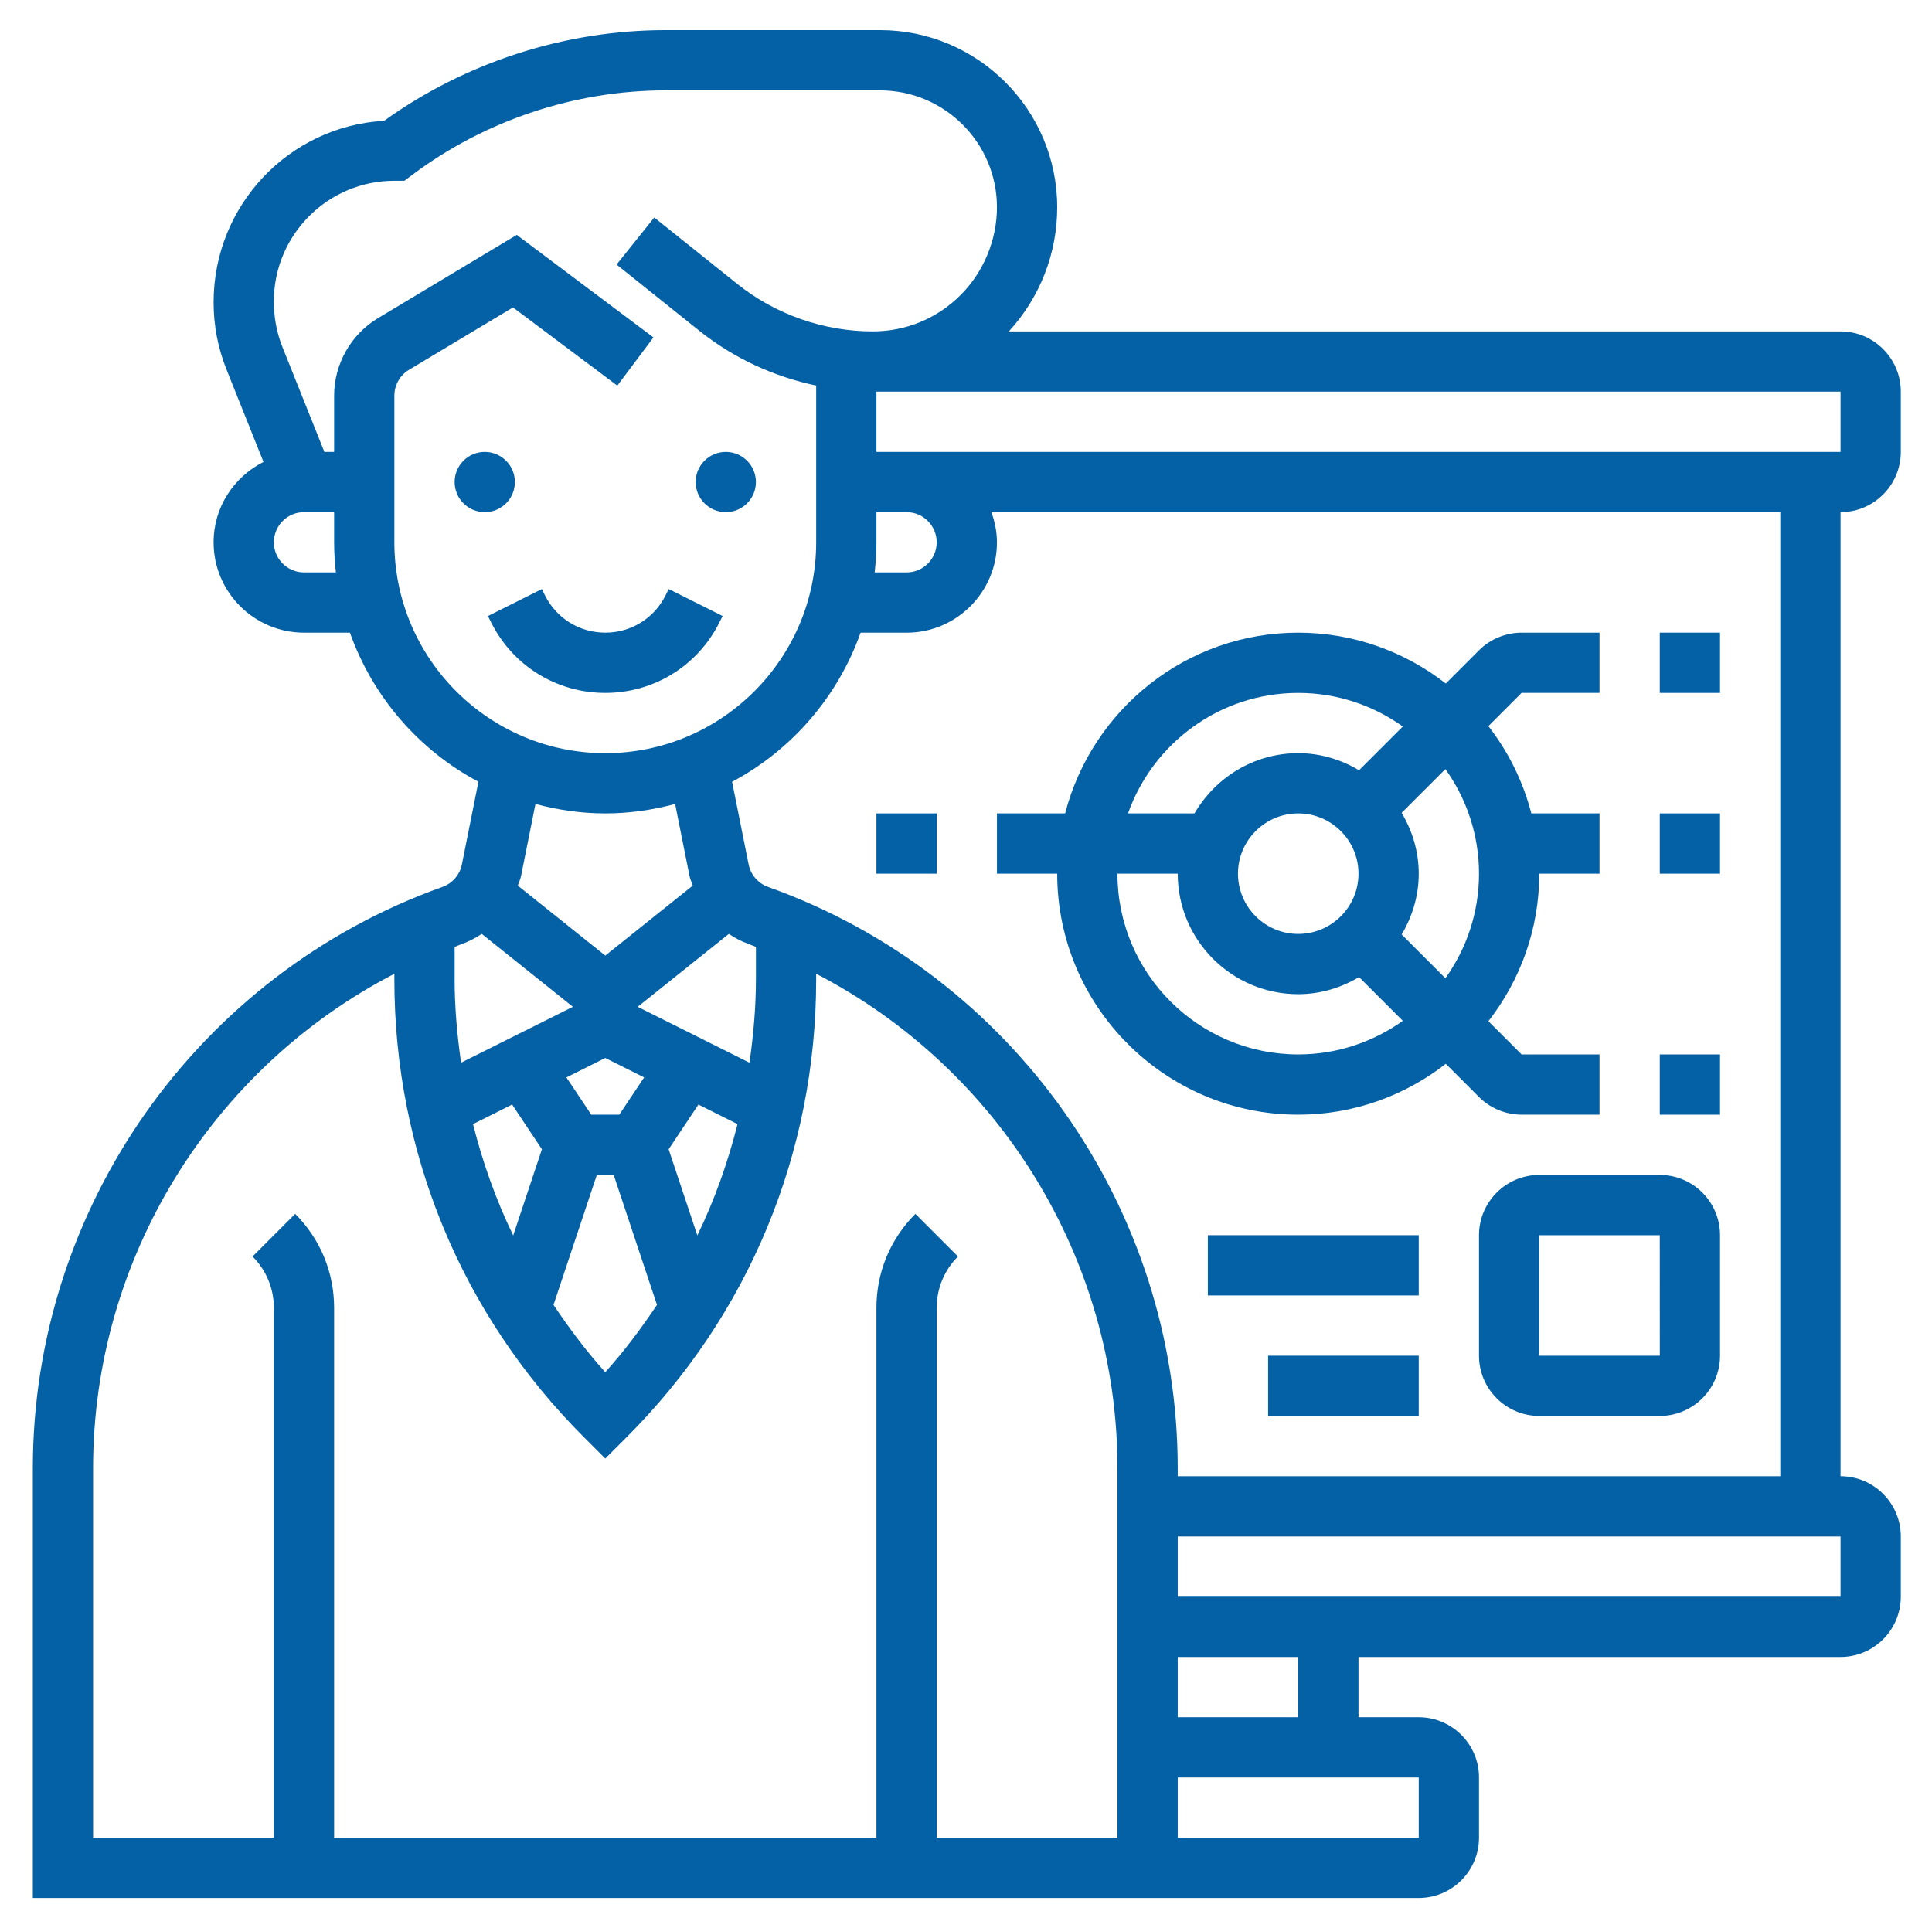 <svg width="513" height="512" viewBox="0 0 513 512" fill="none" xmlns="http://www.w3.org/2000/svg">
<path d="M128.717 136C133.135 136 136.717 132.418 136.717 128C136.717 123.582 133.135 120 128.717 120C124.299 120 120.717 123.582 120.717 128C120.717 132.418 124.299 136 128.717 136Z" fill="#0561A6"/>
<path d="M192.717 136C197.135 136 200.717 132.418 200.717 128C200.717 123.582 197.135 120 192.717 120C188.299 120 184.717 123.582 184.717 128C184.717 132.418 188.299 136 192.717 136Z" fill="#0561A6"/>
<path d="M191.028 165.264L191.868 163.576L177.556 156.416L176.716 158.112C173.668 164.208 167.54 168 160.716 168C153.892 168 147.764 164.208 144.716 158.112L143.876 156.424L129.564 163.584L130.404 165.264C136.18 176.824 147.796 184 160.716 184C173.636 184 185.252 176.824 191.028 165.264V165.264Z" fill="#0561A6"/>
<path d="M504.717 120V104C504.717 95.176 497.541 88 488.717 88H267.877C276.141 78.952 280.717 67.352 280.717 55.032C280.717 29.096 259.613 8 233.685 8H176.717C150.061 8 123.629 16.528 101.989 32.08C76.789 33.496 56.717 54.456 56.717 80.296C56.717 86.432 57.877 92.432 60.149 98.128L69.965 122.664C62.141 126.624 56.717 134.648 56.717 144C56.717 157.232 67.485 168 80.717 168H92.917C98.973 185.064 111.237 199.192 127.037 207.592L122.645 229.552C122.101 232.288 120.125 234.576 117.493 235.512C52.429 258.752 8.717 320.784 8.717 389.872V504H304.717H312.717H376.717C385.541 504 392.717 496.824 392.717 488V472C392.717 463.176 385.541 456 376.717 456H360.717V440H488.717C497.541 440 504.717 432.824 504.717 424V408C504.717 399.176 497.541 392 488.717 392V136C497.541 136 504.717 128.824 504.717 120V120ZM488.717 120H240.717H232.717V104H488.717V120ZM248.717 144C248.717 148.408 245.133 152 240.717 152H232.245C232.541 149.368 232.717 146.704 232.717 144V136H240.717C245.133 136 248.717 139.592 248.717 144ZM80.717 152C76.301 152 72.717 148.408 72.717 144C72.717 139.592 76.301 136 80.717 136H88.717V144C88.717 146.704 88.893 149.368 89.189 152H80.717ZM104.717 144V105.056C104.717 102.264 106.205 99.632 108.597 98.2L136.213 81.632L163.917 102.4L173.509 89.6L137.213 62.368L100.365 84.48C93.181 88.792 88.717 96.672 88.717 105.056V120H86.133L75.005 92.176C73.485 88.384 72.717 84.384 72.717 80C72.717 62.352 87.069 48 104.717 48H107.381L109.517 46.4C128.781 31.96 152.645 24 176.717 24H233.685C250.797 24 264.717 37.92 264.717 55.032C264.717 63.704 261.197 72.2 255.061 78.344C248.837 84.568 240.557 88 231.749 88C218.709 88 205.917 83.512 195.733 75.368L173.717 57.752L163.717 70.248L185.733 87.864C194.789 95.104 205.461 100.016 216.717 102.376V144C216.717 174.88 191.589 200 160.717 200C129.845 200 104.717 174.88 104.717 144ZM171.037 286.104L164.437 296H156.997L150.397 286.104L160.717 280.944L171.037 286.104ZM135.981 293.312L143.893 305.184L136.269 328.064C131.685 318.624 128.173 308.712 125.597 298.504L135.981 293.312ZM158.477 312H162.949L174.445 346.504C170.285 352.72 165.789 358.752 160.709 364.384C155.629 358.744 151.133 352.72 146.973 346.504L158.477 312ZM185.165 328.064L177.541 305.184L185.453 293.312L195.837 298.504C193.261 308.712 189.749 318.624 185.165 328.064ZM200.717 260.12C200.717 267.584 200.037 274.936 199.013 282.2L169.325 267.36L193.525 248C195.093 249.032 196.757 249.944 198.565 250.584C199.301 250.848 199.997 251.176 200.725 251.448V260.12H200.717ZM160.717 216C167.133 216 173.333 215.072 179.261 213.488L183.101 232.68C183.277 233.552 183.677 234.328 183.949 235.168L160.717 253.752L137.493 235.168C137.757 234.336 138.165 233.552 138.341 232.688L142.181 213.488C148.101 215.072 154.301 216 160.717 216V216ZM122.885 250.576C124.685 249.936 126.349 249.024 127.917 247.992L152.117 267.352L122.429 282.192C121.397 274.936 120.717 267.584 120.717 260.12V251.448C121.445 251.176 122.141 250.84 122.885 250.576V250.576ZM296.717 488H248.717V347.312C248.717 342.152 250.725 337.304 254.373 333.656L243.061 322.336C236.389 329.008 232.717 337.872 232.717 347.312V488H88.717V347.312C88.717 337.872 85.045 329.008 78.373 322.336L67.061 333.656C70.709 337.304 72.717 342.152 72.717 347.312V488H24.717V389.872C24.717 334.216 56.197 283.72 104.717 258.584V260.12C104.717 306.032 122.589 349.192 155.061 381.656L160.717 387.312L166.373 381.656C198.845 349.192 216.717 306.024 216.717 260.12V258.584C265.229 283.712 296.717 334.216 296.717 389.872V488ZM376.717 488H312.717V472H376.717V488ZM344.717 456H312.717V440H344.717V456ZM488.717 424H312.717V408H488.717V424ZM472.717 392H312.717V389.872C312.717 320.784 269.005 258.752 203.941 235.52C201.309 234.576 199.333 232.296 198.781 229.552L194.389 207.6C210.189 199.2 222.453 185.064 228.509 168.008H240.717C253.949 168.008 264.717 157.24 264.717 144.008C264.717 141.192 264.141 138.52 263.245 136.008H472.717V392Z" fill="#0561A6"/>
<path d="M264.717 216V232H280.717C280.717 267.288 309.429 296 344.717 296C359.485 296 373.053 290.928 383.901 282.496L392.717 291.312C395.693 294.296 399.821 296 404.029 296H424.717V280H404.029L395.213 271.184C403.645 260.336 408.717 246.768 408.717 232H424.717V216H406.613C404.397 207.448 400.485 199.6 395.213 192.816L404.029 184H424.717V168H404.029C399.821 168 395.693 169.704 392.717 172.688L383.901 181.504C373.053 173.072 359.485 168 344.717 168C314.965 168 289.957 188.44 282.821 216H264.717ZM344.717 280C318.245 280 296.717 258.472 296.717 232H312.717C312.717 249.648 327.069 264 344.717 264C350.637 264 356.109 262.28 360.869 259.464L372.485 271.08C364.637 276.672 355.069 280 344.717 280ZM360.717 232C360.717 240.824 353.541 248 344.717 248C335.893 248 328.717 240.824 328.717 232C328.717 223.176 335.893 216 344.717 216C353.541 216 360.717 223.176 360.717 232ZM392.717 232C392.717 242.352 389.389 251.92 383.797 259.768L372.181 248.152C374.997 243.392 376.717 237.92 376.717 232C376.717 226.08 374.997 220.608 372.181 215.848L383.797 204.232C389.389 212.08 392.717 221.648 392.717 232V232ZM344.717 184C355.069 184 364.637 187.328 372.485 192.92L360.869 204.536C356.109 201.72 350.637 200 344.717 200C332.925 200 322.717 206.48 317.165 216H299.517C306.125 197.384 323.861 184 344.717 184Z" fill="#0561A6"/>
<path d="M440.717 168H456.717V184H440.717V168Z" fill="#0561A6"/>
<path d="M440.717 280H456.717V296H440.717V280Z" fill="#0561A6"/>
<path d="M440.717 216H456.717V232H440.717V216Z" fill="#0561A6"/>
<path d="M232.717 216H248.717V232H232.717V216Z" fill="#0561A6"/>
<path d="M392.717 328V360C392.717 368.824 399.893 376 408.717 376H440.717C449.541 376 456.717 368.824 456.717 360V328C456.717 319.176 449.541 312 440.717 312H408.717C399.893 312 392.717 319.176 392.717 328ZM440.725 360H408.717V328H440.717L440.725 360Z" fill="#0561A6"/>
<path d="M320.717 328H376.717V344H320.717V328Z" fill="#0561A6"/>
<path d="M336.717 360H376.717V376H336.717V360Z" fill="#0561A6"/>
</svg>
